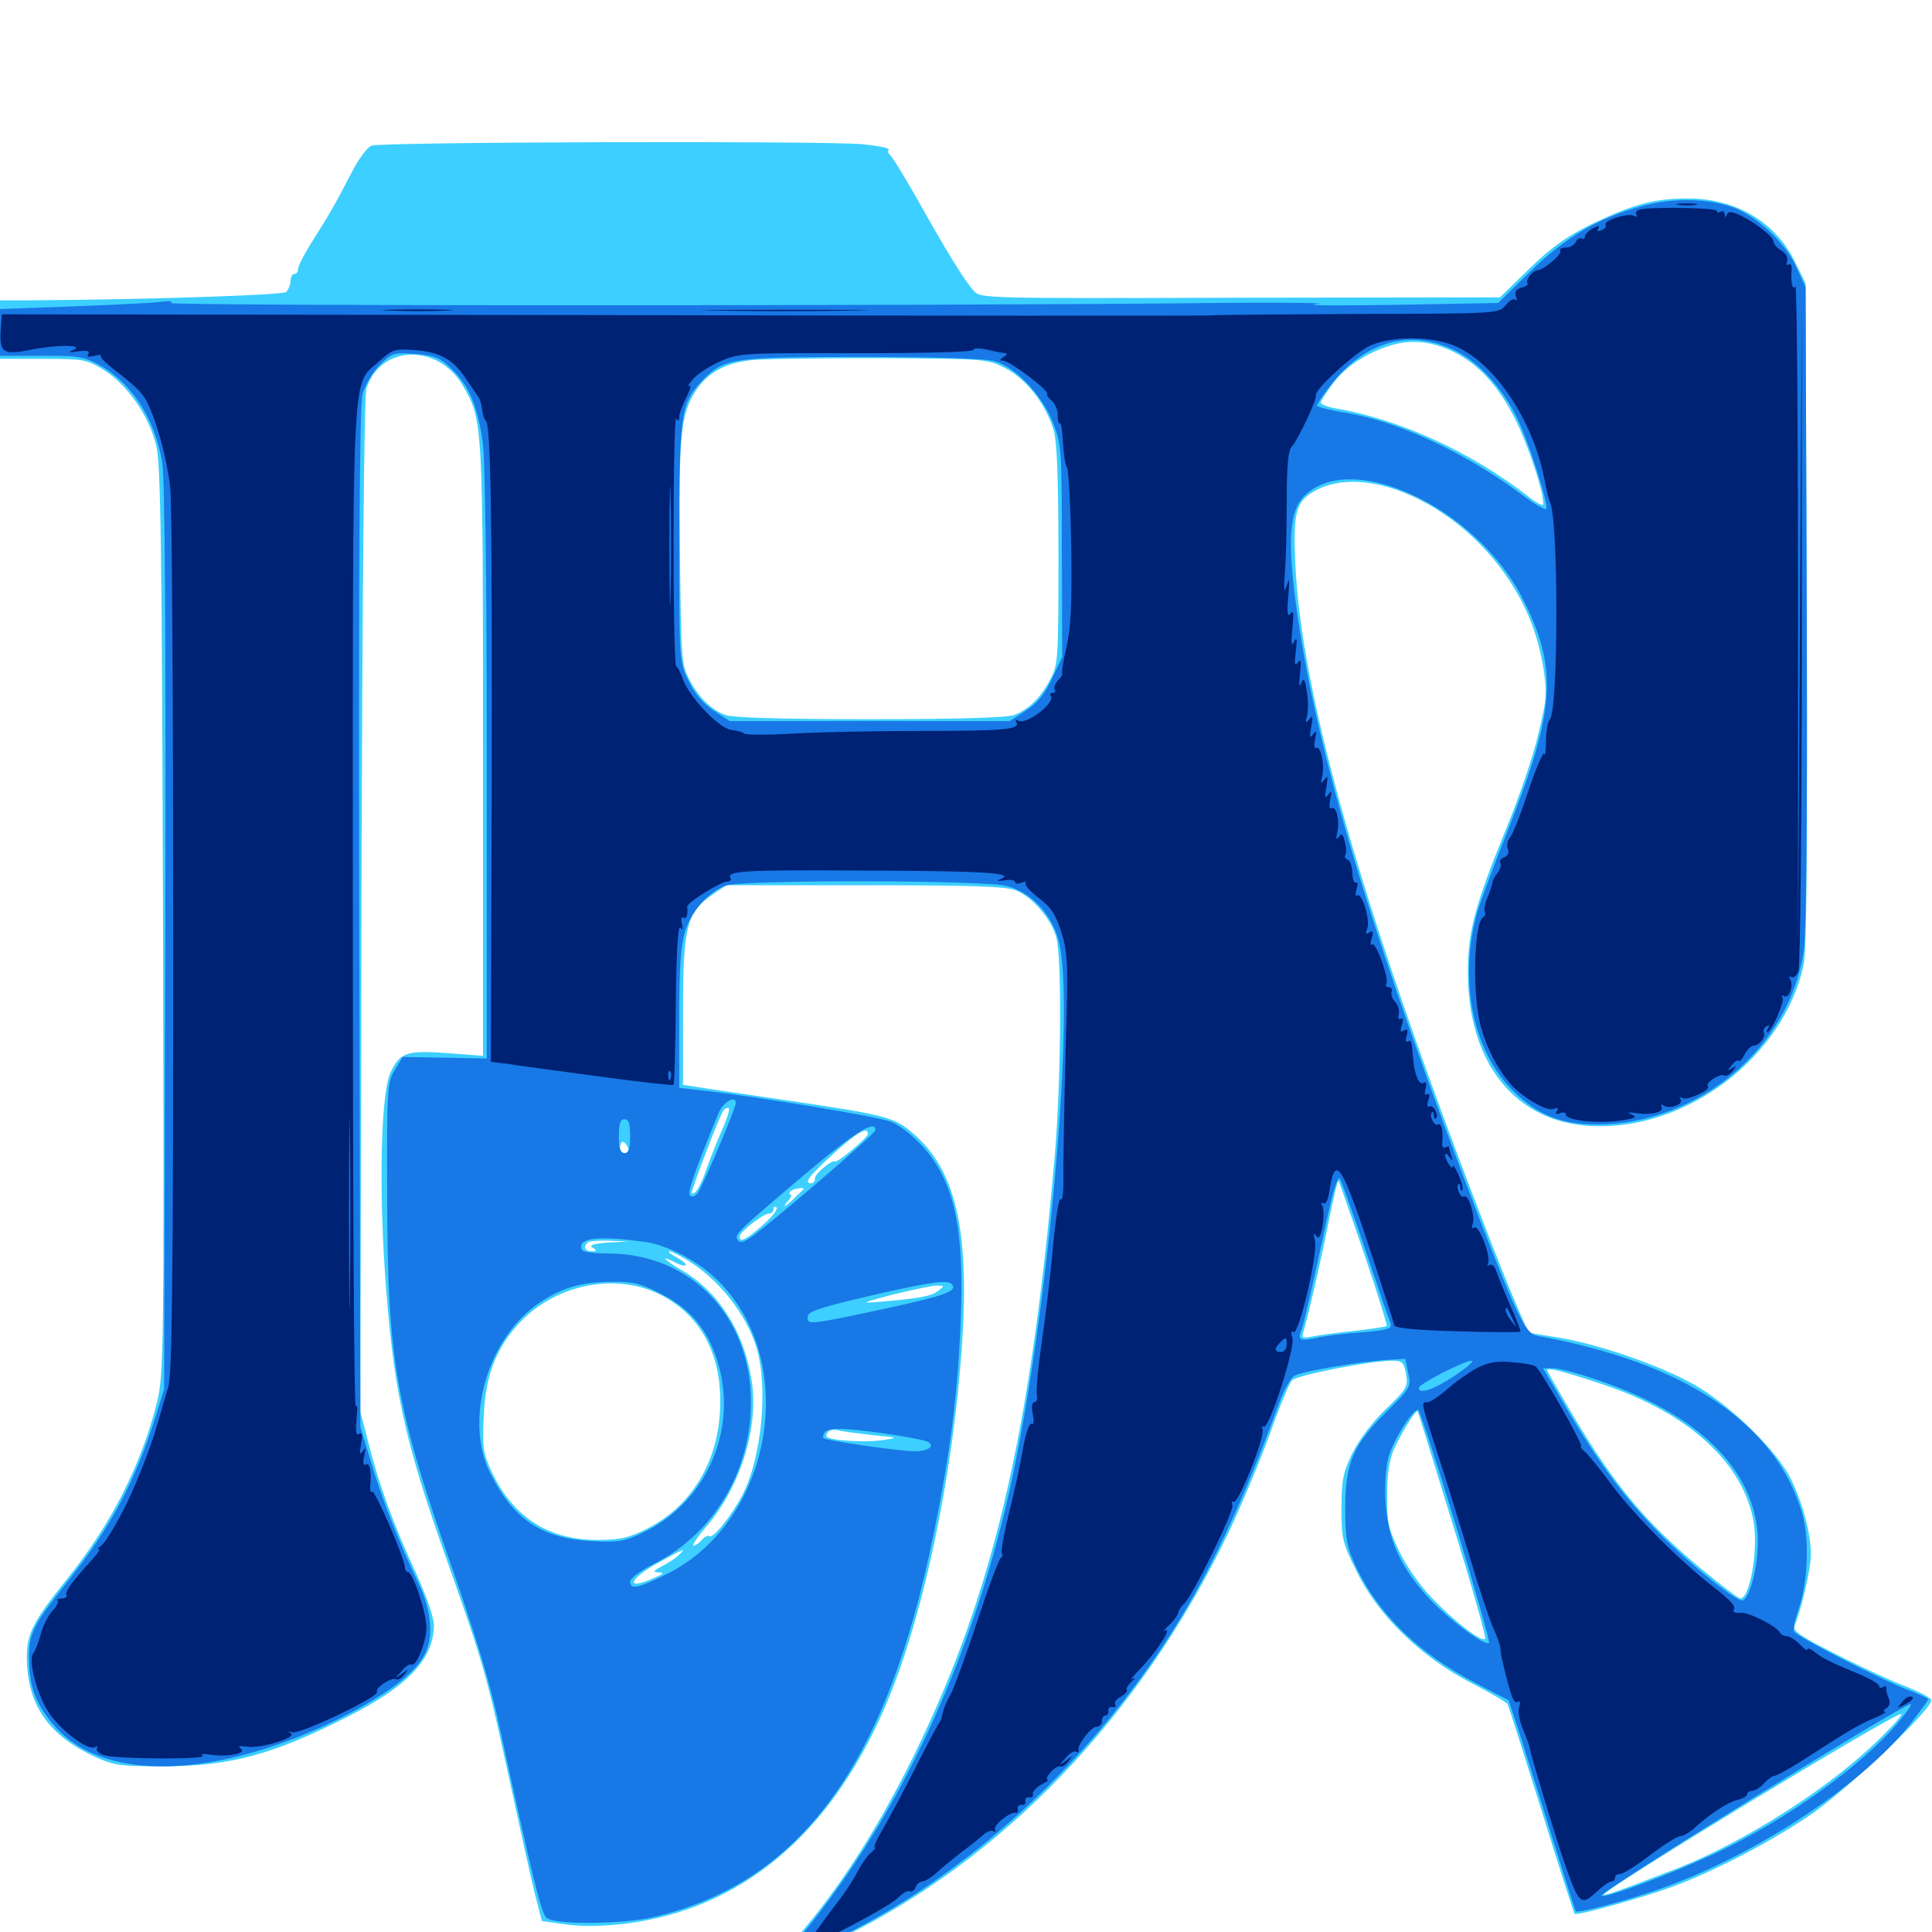<svg xmlns="http://www.w3.org/2000/svg" viewBox="0 -1000 1000 1000">
	<path fill="#3ccfff" d="M192.383 -924.609C190.039 -923.828 185.547 -917.578 182.031 -910.742C174.414 -896.094 171.484 -890.625 161.719 -875.195C157.617 -868.75 154.297 -862.305 154.297 -860.742C154.297 -859.375 153.516 -858.203 152.344 -858.203C151.367 -858.203 150.391 -856.641 150.391 -854.492C150.391 -852.539 149.219 -850 148.047 -848.828C145.898 -847.266 76.953 -844.922 13.281 -844.531H0V-829.492V-814.258H22.07C43.359 -814.258 44.727 -814.062 53.906 -808.398C66.016 -800.781 77.148 -784.766 80.859 -769.336C83.203 -759.57 83.789 -719.922 84.375 -523.242C84.961 -300.195 84.766 -288.086 81.25 -274.219C73.242 -241.992 57.617 -211.133 34.766 -182.812C15.43 -158.594 13.086 -153.32 14.062 -137.305C15.625 -115.625 26.367 -101.367 48.828 -90.82C58.594 -86.328 61.914 -85.742 83.984 -85.742C119.141 -85.742 141.406 -91.797 180.469 -111.719C211.523 -127.539 224.414 -141.406 224.609 -158.789C224.609 -162.695 220.703 -173.828 215.625 -185.156C203.906 -210.156 196.094 -231.641 190.82 -252.734L186.523 -269.336L187.109 -531.055C187.5 -690.234 188.477 -795.117 189.648 -798.828C196.68 -821.484 226.562 -822.461 239.453 -800.586C250 -782.617 250 -782.227 250 -611.328V-453.516L231.641 -454.883C210.547 -456.445 207.031 -455.273 202.148 -444.922C197.461 -434.961 196.094 -390.82 199.023 -344.727C203.32 -281.445 208.594 -256.25 232.227 -189.844C250.195 -139.062 251.953 -132.812 263.672 -78.906C269.141 -53.711 275 -26.953 276.953 -19.336L280.469 -5.664L293.164 -3.906C301.367 -2.734 311.914 -2.93 323.633 -4.297C383.203 -11.719 429.102 -49.805 457.812 -115.82C477.539 -161.133 493.555 -236.328 498.047 -305.859C501.758 -363.867 494.531 -394.727 472.461 -413.477C462.891 -421.68 458.984 -422.852 407.227 -430.469C384.766 -433.789 363.281 -436.914 359.961 -437.5L353.516 -438.477V-476.758C353.516 -520.508 355.469 -527.93 368.75 -536.914L375.977 -541.797H447.852C503.711 -541.797 521.094 -541.211 525.977 -539.062C534.375 -535.742 544.141 -524.219 546.68 -515.039C549.805 -504.102 549.219 -440.43 545.898 -401.172C533.008 -253.32 512.891 -170.117 469.336 -83.984C451.953 -50 433.789 -22.07 414.062 0.977C400.977 16.016 400.391 17.188 405.469 16.016C408.594 15.234 421.094 9.766 433.203 4.102C518.359 -36.719 590.039 -111.328 635.938 -206.836C642.578 -220.898 652.148 -243.75 657.227 -257.617C662.109 -271.68 667.383 -284.18 668.75 -285.547C671.484 -288.281 708.594 -295.508 720.117 -295.703C725.781 -295.703 726.562 -294.922 727.734 -288.867C728.906 -282.422 728.32 -281.25 717.383 -270.703C710.352 -264.062 703.516 -254.883 700 -247.852C695.117 -237.695 694.336 -233.984 694.336 -219.336C694.336 -203.711 694.727 -201.562 702.539 -185.938C713.672 -163.477 735.742 -142.188 761.523 -128.906C771.094 -124.023 779.688 -118.945 780.273 -117.969C780.859 -116.992 788.672 -92.383 797.852 -63.086C806.836 -33.984 814.648 -9.766 815.039 -9.375C816.016 -8.203 851.562 -18.164 866.211 -23.633C887.109 -31.445 915.039 -45.898 935.547 -59.57C954.688 -72.266 1000.977 -116.016 999.609 -120.117C999.219 -121.289 993.555 -124.219 987.305 -126.758C980.859 -129.102 964.648 -136.523 951.562 -143.164C931.641 -153.125 927.734 -155.859 928.906 -158.594C932.227 -166.406 937.305 -187.891 937.305 -195.117C937.5 -205.859 932.617 -224.023 926.172 -235.938C918.75 -250.195 894.336 -273.633 876.758 -283.398C859.18 -293.359 826.172 -304.688 805.859 -307.812L791.211 -310.156L785.547 -323.047C782.422 -330.078 772.656 -354.297 764.062 -376.953C704.102 -533.203 673.633 -640.82 670.508 -707.227C669.141 -735.938 670.703 -741.016 682.422 -746.875C709.766 -759.961 756.641 -737.5 781.445 -699.219C790.82 -684.961 796.289 -670.508 799.023 -653.125C800.781 -641.211 800.586 -637.695 796.094 -619.531C793.555 -608.398 785.938 -586.328 779.297 -570.312C763.477 -531.641 759.766 -517.578 759.766 -496.875C759.766 -449.805 784.18 -419.336 823.242 -417.188C872.656 -414.453 923.438 -452.93 933.594 -500.781C935.156 -508.594 935.547 -557.617 935.156 -682.422L934.57 -853.32L929.102 -864.453C918.945 -885.156 898.438 -897.266 873.828 -897.266C856.641 -897.266 846.094 -894.531 825 -884.57C811.133 -877.734 803.906 -872.852 791.797 -861.133L776.367 -846.094L641.992 -845.898C509.766 -845.508 507.422 -845.508 504.102 -849.414C499.219 -854.688 489.648 -870.312 474.805 -896.875C467.969 -908.984 461.523 -919.336 460.547 -919.922C459.766 -920.508 459.375 -921.68 459.961 -922.461C460.352 -923.438 454.102 -924.609 445.898 -925.391C424.219 -927.148 197.07 -926.562 192.383 -924.609ZM186.133 -843.164C187.305 -843.75 186.328 -844.141 183.594 -844.141C180.859 -844.141 179.883 -843.75 181.25 -843.164C182.422 -842.773 184.766 -842.773 186.133 -843.164ZM212.5 -843.164C216.406 -843.555 213.086 -843.945 205.078 -843.945C197.07 -843.945 193.75 -843.555 197.852 -843.164C201.758 -842.773 208.398 -842.773 212.5 -843.164ZM230.078 -843.164C231.836 -843.75 230.273 -844.141 226.562 -844.141C222.852 -844.141 221.289 -843.75 223.242 -843.164C225 -842.773 228.125 -842.773 230.078 -843.164ZM461.523 -843.164C463.867 -843.555 461.523 -843.945 456.055 -843.945C450.781 -843.945 448.633 -843.555 451.758 -843.164C454.688 -842.773 458.984 -842.773 461.523 -843.164ZM751.367 -818.359C765.234 -811.914 776.172 -799.805 785.156 -781.25C791.797 -767.188 798.828 -745.703 798.828 -739.062C798.828 -737.891 795.508 -739.453 791.602 -742.578C761.914 -765.82 724.609 -783.008 691.016 -788.672C686.914 -789.453 683.594 -790.82 683.594 -791.602C683.594 -792.383 686.719 -797.266 690.43 -802.148C694.922 -808.008 701.172 -812.891 709.18 -816.992C724.609 -824.609 736.914 -825 751.367 -818.359ZM520.508 -809.375C531.25 -803.711 541.211 -791.016 545.312 -777.539C547.07 -771.68 547.852 -752.734 547.852 -712.695C547.852 -658.398 547.656 -655.664 543.555 -648.242C538.672 -638.867 532.227 -632.617 524.805 -629.883C521.289 -628.516 494.336 -627.734 450.195 -627.734C406.055 -627.734 379.102 -628.516 375.586 -629.883C368.164 -632.617 361.719 -638.867 356.836 -648.242C352.734 -655.664 352.539 -658.984 351.953 -713.281C351.172 -775 352.344 -785.938 360.352 -798.047C366.211 -806.836 374.609 -811.719 387.695 -813.477C393.164 -814.258 423.047 -814.648 454.102 -814.648C510.742 -814.258 510.938 -814.258 520.508 -809.375ZM373.828 -415.43C371.094 -409.18 367.578 -400.195 365.82 -395.312C362.891 -386.523 359.57 -380.859 358.008 -382.422C357.422 -383.008 371.68 -420.703 374.414 -425.195C374.805 -425.977 375.977 -426.562 376.953 -426.562C378.125 -426.562 376.562 -421.484 373.828 -415.43ZM449.219 -413.086C449.219 -411.133 433.203 -397.852 432.227 -398.828C430.859 -400 421.875 -392.578 421.875 -390.234C421.875 -388.672 421.094 -387.5 419.922 -387.5C415.82 -387.5 418.359 -390.82 431.055 -402.539C443.555 -413.867 449.219 -417.188 449.219 -413.086ZM325 -406.055C325.586 -404.297 325 -403.125 323.438 -403.125C322.07 -403.125 320.898 -404.492 320.898 -406.055C320.898 -407.617 321.68 -408.984 322.461 -408.984C323.242 -408.984 324.219 -407.617 325 -406.055ZM706.055 -351.172C712.891 -330.859 718.164 -314.062 717.773 -313.672C717.383 -313.281 709.766 -312.109 700.781 -311.133C691.797 -310.156 682.031 -308.789 679.102 -308.203C674.219 -307.227 673.633 -307.617 674.609 -310.547C677.539 -320.703 683.789 -347.852 687.695 -367.578C690.039 -379.688 692.383 -389.258 692.773 -388.867C693.164 -388.477 699.023 -371.484 706.055 -351.172ZM416.016 -384.57C416.016 -384.375 413.086 -381.836 409.766 -378.516C406.25 -375.391 405.078 -374.805 407.031 -377.344C409.18 -379.688 410.156 -381.641 409.375 -381.641C408.594 -381.641 408.398 -382.422 408.984 -383.203C409.766 -384.57 416.016 -385.742 416.016 -384.57ZM394.727 -365.82C386.133 -358.203 382.812 -356.641 382.812 -359.961C382.812 -362.305 395.117 -371.875 398.047 -371.875C399.414 -371.875 400.391 -372.852 400.391 -374.219C400.391 -375.391 400.977 -375.781 401.953 -375C402.734 -374.023 399.414 -369.922 394.727 -365.82ZM314.453 -356.836C307.031 -356.25 304.688 -355.469 306.641 -354.297C309.18 -352.734 308.984 -352.344 306.25 -352.344C302.734 -352.344 301.758 -354.492 304.102 -356.836C304.688 -357.617 309.766 -358.008 315.234 -357.812L325.195 -357.422ZM321.68 -353.125C322.461 -353.711 321.289 -354.297 319.141 -354.102C316.992 -354.102 316.406 -353.516 317.969 -352.93C319.336 -352.344 321.094 -352.539 321.68 -353.125ZM355.273 -348.047C371.68 -338.281 386.328 -319.922 391.602 -302.344C397.656 -282.031 394.336 -246.289 384.57 -226.758C379.102 -216.211 369.336 -203.516 367.188 -204.883C366.406 -205.469 364.648 -204.492 363.281 -202.93C361.914 -201.367 359.961 -200 358.984 -200C358.008 -200 361.133 -204.688 366.016 -210.352C383.594 -231.055 393.164 -262.305 388.867 -286.523C384.766 -311.523 371.484 -331.836 352.734 -342.578C343.555 -348.047 341.016 -350.977 350 -346.289C352.148 -345.117 354.297 -344.727 354.883 -345.117C355.469 -345.703 353.32 -347.461 350.195 -349.219C347.266 -350.781 345.508 -352.148 346.484 -352.344C347.461 -352.344 351.367 -350.391 355.273 -348.047ZM341.797 -329.883C363.281 -318.945 374.219 -297.852 372.656 -269.727C371.289 -242.188 357.031 -219.531 334.18 -208.398C325.195 -203.906 320.703 -202.93 308.594 -202.93C283.398 -203.125 265.234 -215.039 254.297 -238.672C250 -248.047 249.609 -251.172 250.391 -266.992C251.172 -287.305 256.445 -301.172 267.578 -313.867C286.133 -334.961 318.164 -341.797 341.797 -329.883ZM485.547 -331.836C482.031 -329.102 475.977 -327.93 455.078 -326.172C445.312 -325.391 445.898 -325.586 461.914 -329.883C471.68 -332.227 481.641 -334.375 484.375 -334.57C489.062 -334.57 489.062 -334.57 485.547 -331.836ZM433.008 -321.875C433.789 -322.461 432.617 -323.047 430.469 -322.852C428.32 -322.852 427.734 -322.266 429.297 -321.68C430.664 -321.094 432.422 -321.289 433.008 -321.875ZM829.102 -283.594C874.219 -268.75 902.93 -242.383 907.812 -211.328C909.961 -196.68 905.664 -172.656 900.781 -172.656C899.805 -172.656 890.82 -179.492 880.664 -187.891C851.758 -211.914 835.547 -231.25 813.281 -268.945C806.445 -280.469 800.781 -290.43 800.781 -290.82C800.781 -292.383 809.18 -290.234 829.102 -283.594ZM751.953 -210.938C761.914 -178.906 769.336 -152.344 768.75 -151.758C766.992 -149.805 752.93 -160.547 741.211 -172.852C734.766 -179.492 727.734 -189.648 724.023 -197.461C718.555 -208.984 717.773 -212.695 717.969 -226.367C717.969 -236.719 719.141 -244.531 721.484 -249.805C724.805 -257.422 732.812 -270.508 733.789 -269.531C733.984 -269.336 742.188 -242.969 751.953 -210.938ZM451.172 -257.227C465.039 -255.859 465.43 -255.859 457.422 -254.688C447.656 -253.125 427.734 -254.492 427.734 -256.641C427.734 -259.18 430.469 -260.547 433.398 -259.766C435.156 -259.18 443.164 -258.203 451.172 -257.227ZM470.312 -251.367C472.07 -251.953 470.117 -252.344 465.82 -252.148C461.523 -252.148 459.961 -251.758 462.5 -251.367C464.844 -250.977 468.359 -250.977 470.312 -251.367ZM351.562 -195.312C350 -193.75 346.094 -191.016 342.773 -189.453C338.086 -186.914 337.695 -186.328 340.82 -186.133C343.945 -186.133 343.555 -185.352 338.867 -183.398C323.438 -176.367 325 -182.422 340.82 -191.211C354.492 -198.633 355.273 -199.023 351.562 -195.312ZM968.75 -96.094C941.797 -70.898 897.461 -43.555 863.281 -31.055C859.57 -29.688 850.586 -26.172 843.359 -23.438C835.938 -20.703 830.078 -18.75 830.078 -19.336C830.078 -22.07 982.617 -114.648 984.18 -112.891C984.766 -112.109 977.93 -104.688 968.75 -96.094Z"/>
	<path fill="#1878e5" d="M850 -893.359C827.344 -887.305 809.766 -876.953 791.602 -858.984L775.391 -843.164L721.289 -842.188C691.406 -841.797 673.633 -841.797 681.641 -842.578C689.648 -843.164 665.625 -843.555 627.93 -843.164C489.258 -841.602 86.328 -841.602 88.477 -843.164C89.844 -844.141 87.305 -844.336 83.008 -843.75C78.711 -843.164 58.203 -842.188 37.695 -841.406L0 -840.039V-827.93V-815.82H21.094C39.062 -816.016 43.164 -815.43 50.195 -811.719C67.773 -802.539 80.078 -783.789 83.984 -760.547C85.352 -751.758 85.938 -675.586 85.547 -514.453L84.961 -281.055L80.469 -266.602C70.312 -233.984 57.422 -209.57 35.156 -181.641C16.602 -158.203 14.844 -154.492 15.039 -140.43C15.234 -126.172 19.141 -116.406 29.492 -105.273C55.078 -77.539 112.5 -79.492 175 -110.156C199.023 -122.07 214.648 -133.594 219.727 -143.555C224.609 -152.734 223.438 -166.211 216.602 -180.469C206.055 -202.734 197.461 -224.805 191.992 -243.359L186.523 -261.523L185.938 -524.805C185.547 -713.867 186.133 -790.43 187.695 -796.094C188.867 -800.586 192.773 -807.227 196.484 -810.938C202.93 -817.383 203.711 -817.578 214.844 -816.797C225 -816.016 227.539 -815.039 233.594 -809.18C242.969 -800.391 247.461 -789.258 250 -769.922C251.172 -760.156 251.953 -694.727 251.953 -602.93V-452.148L230.078 -452.539L208.398 -452.93L204.297 -446.094C200.391 -439.648 200.195 -436.523 200.391 -381.641C200.586 -294.922 204.688 -271.68 235.156 -185.156C246.094 -153.711 254.102 -127.344 258.594 -106.055C275.781 -27.539 280.078 -9.961 282.812 -7.422C286.523 -3.711 321.289 -3.906 337.891 -7.617C414.258 -25.391 458.984 -86.328 483.203 -205.859C492.188 -249.805 495.703 -278.711 497.266 -316.797C499.219 -364.258 493.945 -388.477 477.539 -406.641C472.656 -412.109 465.43 -417.773 461.328 -419.336C454.297 -422.07 392.969 -432.227 363.867 -435.547L351.562 -436.914V-472.266C351.562 -498.047 352.344 -510.547 354.492 -517.578C357.617 -528.125 366.602 -538.281 375.586 -541.602C383.398 -544.727 509.18 -544.531 520.898 -541.406C533.203 -538.477 543.75 -527.539 547.656 -514.258C557.227 -482.227 542.773 -318.945 522.461 -228.125C501.758 -136.523 462.5 -54.102 410.547 6.836L402.148 16.602L414.453 11.719C486.133 -17.578 555.469 -76.953 603.32 -150.195C625.195 -183.594 642.969 -221.289 662.109 -273.828C664.453 -280.469 668.164 -286.914 669.922 -287.891C674.023 -290.234 704.102 -295.312 717.773 -296.094L727.344 -296.68L728.906 -289.258C730.469 -282.227 730.078 -281.641 718.164 -269.727C700.391 -252.344 696.289 -242.773 696.289 -219.531C696.289 -203.32 697.07 -199.609 701.758 -189.258C713.477 -164.453 734.375 -144.141 764.062 -128.711L780.859 -119.922L785.938 -104.688C788.477 -96.484 796.289 -72.07 802.93 -50.586C809.57 -29.102 815.234 -11.133 815.625 -10.742C816.602 -9.766 835.547 -14.453 854.492 -20.703C905.273 -37.5 963.086 -75 989.062 -108.008C993.945 -114.453 998.047 -119.922 998.047 -120.508C998.047 -120.898 993.945 -122.852 988.867 -124.805C973.242 -130.664 929.492 -153.125 928.516 -155.664C928.125 -157.031 929.102 -162.109 930.859 -166.797C935.742 -180.664 936.719 -203.125 932.812 -216.602C919.336 -263.086 872.266 -294.727 795.508 -308.594C789.648 -309.766 785.352 -318.555 765.625 -369.531C712.695 -507.812 684.375 -600.391 672.656 -674.219C666.211 -716.211 666.602 -734.57 674.805 -742.969C698.633 -767.773 763.281 -737.891 787.695 -691.016C806.641 -654.297 805.273 -632.812 780.469 -570.312C773.633 -553.125 766.602 -534.18 764.844 -528.516C754.688 -493.359 762.109 -455.664 783.594 -434.961C796.289 -422.656 808.203 -417.969 827.148 -417.969C879.297 -418.359 926.172 -457.812 933.594 -507.617C934.961 -516.602 935.547 -578.125 935.156 -686.328L934.57 -851.367L929.883 -861.523C924.609 -873.438 911.523 -886.133 899.609 -891.602C886.719 -897.266 866.992 -898.047 850 -893.359ZM753.906 -818.164C765.43 -812.305 777.539 -799.219 784.961 -784.18C790.82 -772.656 801.367 -739.844 800.391 -736.719C800 -735.742 794.922 -738.672 789.062 -742.969C759.18 -765.43 723.633 -782.031 696.484 -786.328C688.281 -787.695 681.641 -789.453 681.641 -790.039C681.641 -790.82 684.57 -795.117 688.086 -799.805C706.25 -823.633 730.078 -830.273 753.906 -818.164ZM514.648 -813.086C525.781 -809.961 539.258 -795.703 545.117 -781.055C549.414 -769.727 549.609 -767.188 549.609 -714.648L549.805 -659.961L544.531 -648.828C540.82 -640.82 537.109 -636.133 531.055 -632.227L522.656 -626.758H450.195H377.734L369.336 -632.227C363.672 -636.133 359.57 -640.82 356.25 -647.852C351.562 -657.812 351.562 -658.594 351.562 -718.75C351.562 -785.156 352.344 -791.016 362.891 -802.344C374.609 -814.648 377.344 -815.234 445.312 -815.234C484.375 -815.234 509.766 -814.453 514.648 -813.086ZM380.859 -429.102C380.859 -426.367 363.281 -384.961 360.938 -382.227C359.766 -380.664 358.008 -380.273 357.031 -381.25C355.664 -382.617 359.961 -394.922 372.07 -424.219C374.414 -429.688 380.859 -433.203 380.859 -429.102ZM326.172 -411.914C326.172 -405.469 325.391 -403.125 323.242 -403.125C321.094 -403.125 320.312 -405.469 320.312 -411.914C320.312 -418.359 321.094 -420.703 323.242 -420.703C325.391 -420.703 326.172 -418.359 326.172 -411.914ZM453.125 -415.039C453.125 -413.086 397.266 -365.234 388.086 -359.18C384.57 -356.836 382.812 -356.641 381.836 -358.203C380.078 -361.133 380.664 -361.719 416.602 -392.188C442.578 -414.062 453.125 -420.703 453.125 -415.039ZM706.641 -353.32C713.086 -333.984 718.945 -316.797 719.727 -315.039C720.703 -312.305 718.555 -311.523 704.492 -310.352C695.312 -309.766 684.766 -308.398 681.055 -307.422C672.656 -305.664 671.484 -306.445 673.828 -312.109C675.195 -316.211 679.102 -333.203 688.477 -376.367C690.43 -384.766 692.578 -391.016 693.359 -390.039C694.141 -389.258 700 -372.656 706.641 -353.32ZM333.594 -357.227C344.336 -355.859 359.18 -348.438 369.141 -339.453C414.453 -298.633 401.172 -213.281 345.312 -185.352C330.273 -177.93 326.172 -176.953 326.172 -181.445C326.172 -183.008 331.641 -187.109 338.281 -190.43C369.336 -206.055 388.672 -238.281 388.672 -274.219C388.672 -318.359 358.008 -350.586 316.016 -351.172C303.125 -351.367 300.781 -351.953 300.781 -354.688C300.781 -359.375 310.938 -360.352 333.594 -357.227ZM341.406 -330.664C357.227 -322.852 366.211 -312.109 371.484 -295.117C382.227 -259.766 365.43 -221.875 332.227 -206.445C323.242 -202.148 319.922 -201.562 305.859 -202.344C280.664 -203.711 265.82 -213.477 253.906 -237.109C240.039 -264.258 251.953 -306.836 278.516 -325.195C290.43 -333.398 300.781 -336.523 316.602 -336.523C327.148 -336.719 331.641 -335.742 341.406 -330.664ZM492.969 -334.961C495.117 -331.445 488.672 -329.297 456.445 -322.266C419.141 -314.258 417.969 -314.258 417.969 -318.164C417.969 -321.289 423.242 -323.047 457.031 -330.859C483.203 -336.719 491.406 -337.695 492.969 -334.961ZM752.93 -287.891C741.992 -280.664 734.375 -278.125 734.375 -281.641C734.375 -283.594 757.812 -295.703 761.719 -295.703C763.281 -295.703 759.375 -292.188 752.93 -287.891ZM828.516 -285.156C878.711 -267.969 907.227 -240.039 909.766 -206.055C910.547 -192.969 906.641 -174.219 902.148 -171.68C899.805 -170.117 875.195 -189.844 858.984 -206.25C839.062 -226.562 825.391 -245.312 804.102 -282.617L798.633 -291.797H804.102C807.031 -291.797 818.164 -288.867 828.516 -285.156ZM753.516 -210.547C763.477 -177.539 771.289 -150.195 770.703 -149.609C768.555 -147.656 747.852 -163.281 738.477 -174.023C724.414 -189.648 718.359 -203.711 717.188 -222.07C716.602 -231.055 717.188 -240.625 718.75 -246.094C721.289 -254.688 731.055 -270.312 733.984 -270.312C734.766 -270.312 743.555 -243.359 753.516 -210.547ZM459.375 -257.812C469.727 -256.25 479.102 -254.492 480.273 -253.711C484.18 -251.562 480.469 -248.828 473.438 -248.828C466.016 -248.828 427.344 -254.297 426.172 -255.664C425.781 -256.055 425.977 -257.227 426.758 -258.398C428.32 -261.133 436.328 -261.133 459.375 -257.812ZM982.422 -108.398C963.281 -85.742 924.805 -58.203 888.086 -40.82C864.648 -29.883 830.664 -17.188 828.906 -18.75C827.344 -20.508 984.375 -117.578 988.867 -117.969C989.844 -117.969 986.914 -113.672 982.422 -108.398Z"/>
	<path fill="#002274" d="M868.75 -893.945C866.211 -894.336 868.164 -894.727 873.047 -894.727C877.93 -894.727 879.883 -894.336 877.539 -893.945C875 -893.555 871.094 -893.555 868.75 -893.945ZM850 -891.797C847.461 -891.406 846.094 -890.234 846.875 -889.062C847.656 -887.695 847.266 -887.5 845.898 -888.281C843.164 -890.039 829.688 -885.938 831.055 -883.594C831.641 -882.812 830.664 -881.445 828.906 -880.859C827.148 -880.078 826.367 -880.469 827.344 -881.836C828.125 -883.398 827.344 -883.203 824.414 -881.836C822.266 -880.469 820.312 -878.711 820.312 -877.539C820.312 -876.367 819.531 -875.977 818.555 -876.562C817.578 -877.148 816.406 -876.367 815.625 -874.805C815.039 -873.242 812.695 -871.875 810.547 -871.875C808.203 -871.875 806.836 -871.094 807.617 -870.117C808.594 -868.359 798.828 -860.156 795.898 -860.156C793.555 -860.156 789.258 -854.883 790.625 -853.516C791.211 -852.734 790.039 -851.758 787.695 -851.172C784.766 -850.391 783.789 -849.023 784.57 -846.875C785.352 -844.922 785.156 -844.141 784.18 -844.922C783.398 -845.703 781.055 -844.336 779.297 -841.992C775.781 -837.695 775.391 -837.695 704.688 -837.5C665.82 -837.305 630.273 -837.109 625.977 -836.719C621.68 -836.523 479.297 -836.523 309.57 -836.914L0.977 -837.305L0.391 -829.688C-0.391 -817.578 1.562 -816.211 14.844 -818.75C28.906 -821.68 43.945 -821.68 38.086 -818.945C34.961 -817.578 35.547 -817.383 40.625 -818.164C45.117 -818.75 46.68 -818.359 45.703 -816.797C44.727 -815.234 45.703 -815.039 48.633 -815.82C51.172 -816.406 52.734 -816.406 52.148 -815.82C51.562 -815.234 55.078 -811.719 60.156 -807.812C65.234 -804.102 71.289 -798.828 73.438 -796.094C78.711 -790.039 85.938 -766.211 88.086 -748.047C89.062 -740.43 89.648 -634.375 89.648 -512.5C89.648 -333.008 89.062 -289.062 87.109 -282.031C85.547 -277.148 83.008 -267.969 81.055 -261.523C78.125 -250.977 69.141 -228.32 64.062 -218.75C58.008 -207.227 53.906 -200.781 51.953 -199.609C50.781 -198.828 50.391 -198.047 51.172 -198.047C51.953 -198.047 50.586 -195.898 48.242 -193.359C37.305 -181.445 33.398 -175.977 34.375 -174.414C34.961 -173.438 33.789 -172.656 32.031 -172.656C30.078 -172.656 29.102 -172.07 29.883 -171.484C30.469 -170.898 29.297 -168.359 27.148 -166.211C25 -163.867 22.266 -158.594 21.094 -154.102C19.922 -149.805 18.164 -145.312 17.188 -144.141C14.648 -140.82 18.555 -125 24.219 -115.234C29.688 -105.664 45.508 -93.359 49.219 -95.703C50.391 -96.484 50.781 -96.289 50.195 -95.117C49.414 -93.945 51.172 -92.383 54.297 -91.406C61.523 -89.453 107.617 -89.258 104.883 -91.211C103.516 -92.188 105.273 -92.383 108.789 -91.797C117.383 -90.43 128.125 -92.383 124.609 -94.922C122.852 -96.289 123.828 -96.484 127.93 -95.898C134.961 -94.727 154.688 -100.977 150.391 -102.93C148.633 -103.711 149.219 -103.906 151.367 -103.32C155.664 -102.344 196.484 -121.875 195.117 -124.219C193.945 -126.367 202.734 -132.031 204.883 -130.859C205.859 -130.273 207.812 -131.25 209.18 -133.203C211.719 -136.328 211.523 -136.328 208.008 -133.594C204.102 -130.859 204.102 -130.859 207.812 -134.961C209.766 -137.5 212.109 -138.867 212.891 -138.477C215.43 -136.914 220.703 -150.195 220.703 -157.812C220.703 -165.234 213.672 -186.328 211.133 -186.328C210.352 -186.328 209.57 -187.5 209.57 -188.867C209.375 -193.555 193.945 -229.297 192.578 -227.93C191.992 -227.148 191.406 -228.32 191.602 -230.469C192.383 -238.086 191.406 -243.164 189.453 -241.992C188.086 -241.211 187.695 -242.578 188.477 -246.289C189.453 -250.586 189.258 -251.172 187.695 -248.828C186.133 -246.68 185.938 -247.461 186.914 -252.539C187.695 -257.227 187.5 -258.789 185.938 -257.812C184.18 -256.836 183.984 -258.984 184.57 -265.82C185.156 -270.898 184.961 -273.633 184.18 -271.875C183.203 -270.117 182.617 -385.156 182.617 -527.734C182.617 -816.211 181.836 -800 195.703 -812.5C203.32 -819.336 204.102 -819.531 215.039 -818.75C227.93 -817.773 234.766 -813.867 241.602 -803.32C244.141 -799.609 246.68 -795.898 247.461 -794.727C248.438 -793.75 249.219 -790.625 249.609 -787.891C249.805 -785.352 250.781 -782.617 251.562 -782.031C254.102 -780.273 254.883 -725 254.492 -585.547L254.102 -450.391L262.305 -449.414C266.797 -448.633 287.891 -445.898 309.18 -442.969C330.469 -440.039 348.242 -438.086 348.633 -438.477C349.023 -439.062 349.609 -458.008 349.805 -480.859C350 -506.641 350.977 -521.484 352.148 -519.922C353.32 -518.164 353.516 -518.75 352.93 -521.875C352.344 -524.219 352.734 -525.781 353.711 -525C355.273 -524.023 356.25 -526.758 355.664 -530.664C355.273 -532.617 373.047 -543.75 376.562 -543.75C377.93 -543.75 378.711 -544.531 378.125 -545.508C375.781 -549.219 385.547 -549.805 443.75 -549.414C508.203 -549.219 525 -548.242 518.555 -545.312C515.43 -543.945 515.625 -543.75 520.117 -544.336C523.047 -544.922 525.391 -544.336 525.391 -543.555C525.391 -542.578 526.953 -542.383 528.906 -543.164C530.664 -543.75 531.641 -543.75 530.859 -542.969C530.078 -541.992 533.203 -538.672 537.695 -535.156C544.141 -530.273 546.484 -526.562 549.414 -517.383C552.734 -506.641 552.93 -501.562 551.562 -455.859C550.781 -428.516 550.391 -399.414 550.391 -391.406C550.586 -383.398 550 -377.93 549.023 -379.297C548.242 -380.664 546.484 -370.117 545.117 -355.859C543.945 -341.602 541.211 -318.945 539.258 -305.664C537.305 -292.188 536.133 -279.688 536.719 -277.734C537.109 -275.781 536.523 -274.219 535.352 -274.219C534.18 -274.219 533.789 -271.875 534.57 -267.969C535.352 -264.258 534.961 -262.305 533.984 -263.086C532.812 -263.672 530.859 -258.008 529.492 -250.195C528.125 -242.383 525 -227.539 522.266 -216.992C519.727 -206.445 517.969 -197.07 518.555 -196.094C519.141 -195.117 518.945 -194.141 518.164 -193.75C517.188 -193.555 511.719 -178.711 505.859 -160.938C500 -143.164 493.75 -126.172 491.992 -122.852C490.039 -119.727 488.281 -115.234 487.891 -113.086C487.5 -110.938 486.719 -108.789 486.133 -108.203C485.547 -107.617 480.078 -97.461 474.023 -85.352C467.969 -73.438 460.352 -59.18 457.227 -53.711C453.906 -48.242 451.953 -43.75 452.734 -43.75C453.516 -43.75 452.734 -42.578 450.977 -41.211C449.219 -39.844 446.289 -35.742 444.336 -32.031C442.383 -28.32 438.477 -22.07 435.742 -18.359C420.508 1.562 415.43 9.375 419.141 7.617C443.555 -4.492 460.742 -13.867 464.648 -17.578C467.188 -20.117 469.922 -21.68 470.898 -21.094C471.875 -20.508 473.242 -21.484 473.828 -23.047C474.414 -24.805 476.172 -26.172 477.539 -26.172C478.711 -26.172 482.227 -28.32 484.961 -30.859C487.891 -33.594 493.555 -38.086 497.461 -41.211C501.562 -44.141 506.641 -48.242 508.594 -50C510.547 -51.953 513.281 -52.93 514.258 -52.148C515.43 -51.562 515.625 -51.953 515.039 -52.93C513.672 -55.078 523.047 -62.5 525.781 -61.719C526.758 -61.523 527.148 -62.5 526.758 -63.867C526.562 -65.039 527.539 -66.016 528.711 -65.82C530.078 -65.43 531.055 -66.406 530.664 -67.773C530.469 -68.945 531.445 -69.922 532.617 -69.727C533.984 -69.336 534.961 -70.117 534.57 -71.484C534.375 -72.656 536.328 -74.805 539.062 -76.367C541.797 -77.734 543.164 -78.906 542.188 -78.906C541.211 -78.906 541.992 -80.664 543.945 -82.812C545.898 -84.961 548.047 -86.133 548.828 -85.742C549.609 -85.156 551.562 -86.328 552.93 -88.281C555.469 -91.406 555.273 -91.406 551.758 -88.672C547.852 -85.938 547.852 -85.938 551.562 -90.039C553.516 -92.578 556.055 -93.945 557.031 -93.359C557.812 -92.773 558.398 -92.969 558.203 -93.945C557.422 -96.68 564.648 -106.25 567.578 -106.25C569.141 -106.25 570.312 -107.617 570.312 -109.18C570.312 -110.742 571.094 -112.109 572.266 -112.109C573.242 -112.109 574.023 -113.281 573.633 -114.648C573.438 -115.82 574.414 -116.797 575.781 -116.406C577.344 -116.211 577.93 -116.797 577.148 -117.773C576.562 -118.945 577.93 -120.703 580.273 -121.875C582.422 -123.242 583.789 -124.609 583.203 -125.195C582.617 -125.781 583.789 -127.734 585.547 -129.492C587.891 -131.445 587.891 -132.031 585.938 -130.859C584.375 -129.688 586.328 -132.227 590.234 -136.328C598.047 -144.141 607.031 -158.008 603.125 -156.055C601.758 -155.273 602.539 -156.445 604.883 -158.594C607.227 -160.742 609.375 -163.672 609.766 -165.039C610.156 -166.602 611.328 -168.555 612.695 -169.727C616.992 -173.242 638.867 -217.969 637.891 -220.898C637.305 -222.461 637.5 -223.242 638.477 -222.656C640.82 -221.094 654.883 -256.445 653.516 -259.961C652.93 -261.523 653.125 -262.305 654.102 -261.523C656.836 -259.961 670.508 -302.539 668.945 -307.617C667.969 -310.352 668.359 -311.328 669.531 -310.547C672.266 -308.789 682.031 -350.586 680.664 -357.617C679.688 -361.523 679.883 -362.305 681.25 -360.352C682.617 -358.398 683.594 -359.766 684.57 -365.625C685.352 -370.117 685.156 -374.805 684.375 -375.977C683.594 -377.344 683.789 -377.734 684.961 -377.148C686.328 -376.367 687.5 -379.297 688.281 -384.57C691.211 -403.125 694.727 -397.266 711.133 -347.07C716.602 -330.078 721.484 -315.234 721.68 -314.062C722.07 -312.5 733.008 -311.523 754.297 -310.938C771.875 -310.352 786.523 -310.352 786.914 -310.742C787.305 -310.938 784.961 -317.188 781.641 -324.414C778.516 -331.836 775.195 -339.648 774.414 -342.188C773.633 -344.531 772.266 -345.898 771.094 -345.312C769.922 -344.531 769.531 -344.922 770.117 -345.898C772.07 -349.023 765.625 -366.211 763.086 -364.648C761.914 -363.867 761.523 -364.648 762.305 -366.602C763.672 -370.508 760.156 -382.031 757.812 -380.664C756.055 -379.492 753.32 -385.547 754.883 -387.109C755.469 -387.695 755.859 -386.914 755.859 -385.547C755.859 -384.18 756.25 -383.398 756.836 -383.984C757.422 -384.57 756.641 -387.891 755.078 -391.602C753.32 -395.312 752.148 -397.461 751.953 -396.289C751.953 -393.75 748.047 -399.414 748.047 -402.148C748.047 -403.32 749.023 -402.734 750.195 -401.172C751.953 -398.828 752.148 -398.828 751.172 -401.758C750.586 -403.711 750 -405.859 750 -406.25C750 -406.836 749.219 -406.641 748.047 -406.055C747.07 -405.469 746.289 -406.445 746.484 -408.398C747.07 -415.039 746.094 -418.945 744.336 -417.969C742.383 -416.797 739.453 -422.656 741.211 -424.219C741.797 -424.805 742.188 -424.023 742.188 -422.656C742.188 -421.289 742.578 -420.508 743.164 -421.094C744.922 -422.852 741.797 -428.516 739.844 -427.344C738.672 -426.562 738.477 -427.734 739.258 -430.469C740.234 -433.203 739.844 -434.375 738.672 -433.594C737.5 -432.812 737.109 -433.984 737.891 -436.719C738.477 -439.453 738.086 -440.43 736.719 -439.453C734.57 -438.086 732.031 -443.945 731.445 -451.953C730.664 -461.328 730.469 -461.914 728.711 -460.938C727.734 -460.156 727.344 -461.719 728.125 -464.062C728.906 -466.992 728.516 -467.773 726.758 -466.602C724.805 -465.43 724.609 -466.211 725.586 -469.531C726.562 -472.266 726.172 -473.438 725 -472.656C723.828 -472.07 723.438 -473.047 724.023 -475C724.414 -477.148 723.633 -479.883 722.07 -481.445C720.703 -483.008 719.727 -485.352 720.312 -486.719C720.703 -487.891 720.117 -489.062 718.75 -489.062C717.578 -489.062 716.992 -489.844 717.578 -490.82C719.141 -493.359 712.109 -512.891 710.156 -511.133C709.18 -510.352 709.18 -511.719 709.961 -514.258C710.938 -517.773 710.742 -518.555 708.789 -517.383C707.031 -516.211 706.641 -516.797 707.617 -519.141C709.375 -523.633 705.078 -538.086 702.539 -536.523C701.562 -535.938 701.367 -537.109 702.148 -539.844C702.93 -542.188 702.734 -543.75 701.953 -543.164C700.977 -542.578 700 -544.922 700 -548.242C699.805 -551.562 698.828 -554.688 697.461 -555.078C696.289 -555.469 695.703 -556.641 696.289 -557.422C696.875 -558.398 696.875 -561.523 696.094 -564.258C695.117 -568.359 694.336 -568.945 692.969 -566.797C691.602 -565.039 691.406 -565.82 692.188 -569.141C693.555 -575.391 691.602 -583.203 689.062 -581.641C688.086 -581.055 687.891 -582.812 688.477 -586.133C689.453 -590.43 689.258 -591.016 687.5 -588.672C685.742 -586.328 685.547 -587.305 686.523 -592.578C687.5 -598.047 687.305 -598.828 685.547 -596.484C683.594 -594.141 683.398 -594.336 684.375 -598.242C685.742 -604.297 683.594 -614.258 681.25 -612.891C680.273 -612.305 680.078 -614.062 680.664 -617.383C681.641 -621.68 681.445 -622.266 679.688 -619.922C677.93 -617.578 677.734 -618.555 678.711 -623.828C679.688 -629.297 679.492 -630.078 677.734 -627.734C675.781 -625.391 675.586 -625.781 676.562 -629.688C677.148 -632.422 677.148 -638.086 676.367 -642.383C675.391 -648.828 674.805 -649.414 673.438 -646.289C672.461 -643.75 672.266 -645.508 672.852 -651.172C673.633 -657.812 673.438 -659.18 671.68 -657.031C670.117 -654.883 669.922 -656.25 670.703 -662.891C671.484 -669.336 671.289 -670.703 669.727 -667.773C668.359 -665.039 668.164 -666.992 668.945 -674.609C669.727 -682.617 669.531 -684.57 667.969 -682.422C666.406 -680.273 666.016 -682.617 666.797 -691.211C667.578 -700.195 667.383 -701.562 666.016 -697.07C664.648 -692.578 664.453 -694.141 665.039 -703.711C665.625 -710.547 666.016 -727.344 666.016 -741.211C666.016 -759.18 666.797 -766.797 668.555 -768.75C671.484 -771.68 681.836 -793.359 681.055 -795.312C680.273 -798.242 701.172 -817.383 709.18 -821.094C719.727 -825.781 737.891 -826.172 750.586 -821.875C772.266 -814.453 793.945 -783.008 799.805 -749.805C800.586 -745.508 801.758 -741.211 802.148 -740.43C806.836 -732.422 806.641 -630.859 802.148 -627.539C801.172 -626.758 800.391 -622.07 800.195 -616.797C800.195 -611.523 799.805 -608.398 799.219 -609.766C798.828 -611.133 795.117 -602.734 791.211 -591.016C787.305 -579.102 783.008 -568.164 781.641 -566.602C780.273 -565.039 779.688 -562.305 780.469 -560.547C781.25 -558.594 780.469 -557.031 778.516 -556.25C776.758 -555.664 775.977 -554.297 776.562 -553.32C777.148 -552.148 776.562 -550 775.195 -548.242C773.633 -546.484 772.461 -544.141 772.461 -542.969C772.266 -541.797 771.094 -538.281 769.922 -535.352C768.555 -532.227 767.969 -529.102 768.555 -528.125C769.141 -527.148 768.75 -525.977 767.773 -525.391C762.695 -522.266 761.914 -483.594 766.797 -467.578C769.727 -457.227 775 -447.07 781.25 -439.648C786.914 -432.617 800.391 -424.609 803.906 -425.977C806.25 -426.758 806.836 -426.562 805.859 -425C804.883 -423.438 805.469 -423.047 807.422 -423.828C809.18 -424.414 810.547 -424.219 810.547 -423.047C810.547 -420.117 826.367 -418.359 838.086 -419.922C846.289 -421.094 847.656 -421.68 844.727 -423.047C841.797 -424.219 842.383 -424.414 846.875 -423.828C854.492 -422.656 861.719 -424.414 859.961 -427.148C859.375 -428.32 859.766 -428.516 861.133 -427.734C864.258 -425.781 871.484 -428.32 869.922 -430.859C869.141 -432.227 869.531 -432.422 870.703 -431.641C873.242 -430.078 885.742 -435.938 883.984 -437.695C882.422 -439.453 890.234 -444.531 892.383 -443.359C893.359 -442.773 895.312 -443.75 896.68 -445.508C899.023 -448.242 899.023 -448.633 896.484 -447.07C893.945 -445.508 893.945 -445.703 896.289 -448.633C897.852 -450.586 899.414 -451.562 900 -450.977C900.586 -450.391 901.953 -451.953 903.125 -454.492C904.492 -456.836 906.445 -458.789 907.812 -458.789C910.742 -458.789 914.258 -463.672 912.891 -465.82C912.5 -466.602 913.086 -467.969 914.258 -468.75C915.82 -469.531 916.016 -469.336 915.234 -467.969C914.453 -466.602 914.258 -465.625 914.648 -465.625C916.797 -465.625 923.828 -481.641 922.656 -483.594C921.875 -484.766 922.266 -485.156 923.438 -484.375C925.977 -482.812 928.516 -490.039 926.562 -493.164C925.781 -494.531 925.977 -494.922 927.148 -494.336C928.32 -493.555 929.883 -494.922 930.859 -497.461C931.836 -499.805 932.617 -578.32 932.617 -671.68V-841.602L931.641 -676.562L930.664 -511.523V-682.812C930.664 -776.953 930.078 -852.93 929.297 -851.758C927.734 -849.414 926.758 -853.906 927.344 -860.742C927.539 -862.695 926.953 -863.672 925.781 -863.086C924.805 -862.5 924.414 -863.086 925 -864.844C925.586 -866.602 924.414 -868.75 922.07 -870.312C919.727 -871.68 917.969 -873.828 917.969 -875C917.969 -877.539 907.617 -885.547 900 -888.867C896.094 -890.625 894.531 -890.625 893.75 -888.867C893.164 -887.109 892.773 -887.305 892.773 -889.062C892.578 -890.43 891.797 -891.016 890.625 -890.43C889.648 -889.844 888.672 -889.844 888.672 -890.82C888.672 -892.383 859.18 -892.969 850 -891.797ZM736.914 -827.539C739.258 -827.93 737.305 -828.32 732.422 -828.32C727.539 -828.32 725.586 -827.93 728.125 -827.539C730.469 -827.148 734.375 -827.148 736.914 -827.539ZM499.609 -819.727C501.367 -820.312 499.805 -820.703 496.094 -820.703C492.383 -820.703 490.82 -820.312 492.773 -819.727C494.531 -819.336 497.656 -819.336 499.609 -819.727ZM520.508 -817.188C521.68 -817.188 521.094 -816.211 519.531 -815.234C517.188 -813.672 517.188 -813.281 519.336 -813.281C522.656 -813.281 543.555 -797.461 541.992 -796.094C541.602 -795.508 542.578 -794.141 544.141 -792.773C545.898 -791.602 547.461 -788.086 547.461 -785.352C547.461 -782.422 547.852 -780.469 548.633 -780.859C549.219 -781.25 550 -776.758 550.195 -770.898C550.586 -764.844 551.367 -758.984 552.344 -757.812C553.125 -756.641 554.102 -738.086 554.492 -716.602C554.883 -686.914 554.297 -674.609 551.953 -664.844C550.391 -658.008 549.414 -651.953 549.805 -651.562C550.195 -650.977 549.219 -649.414 547.656 -647.852C546.094 -646.289 545.312 -644.141 545.898 -643.164C546.68 -642.188 546.094 -641.406 544.922 -641.406C543.75 -641.406 543.164 -640.625 543.945 -639.648C546.094 -635.938 531.055 -624.609 527.148 -626.953C525.781 -627.734 525.391 -627.539 525.977 -626.367C528.516 -622.461 520.703 -621.68 477.734 -621.68C453.906 -621.68 423.828 -621.094 410.547 -620.312C397.266 -619.531 385.938 -619.531 385.156 -620.312C384.375 -621.094 381.25 -621.875 378.32 -622.266C371.875 -623.242 356.641 -639.258 353.32 -648.828C352.148 -652.148 350.586 -655.078 350 -655.078C349.219 -655.078 348.633 -684.375 348.633 -720.312C348.633 -756.25 349.219 -784.57 350 -783.398C350.977 -781.836 351.562 -782.031 351.562 -783.984C351.562 -785.742 353.125 -790.234 355.273 -794.336C357.227 -798.242 358.008 -800.977 356.641 -800.195C355.469 -799.609 356.641 -801.172 358.984 -804.102C361.523 -806.836 367.969 -810.938 373.438 -813.281C382.617 -817.188 385.938 -817.383 443.555 -817.188C479.102 -817.188 503.906 -817.773 503.906 -818.945C503.906 -819.922 506.836 -819.922 511.328 -818.945C515.234 -817.969 519.531 -817.188 520.508 -817.188ZM347.07 -692.773C346.875 -678.906 346.484 -690.234 346.484 -717.578C346.484 -744.922 346.875 -756.25 347.07 -742.578C347.461 -728.711 347.461 -706.445 347.07 -692.773ZM181.055 -331.25C180.859 -308.984 180.664 -327.344 180.664 -371.875C180.664 -416.406 180.859 -434.766 181.055 -412.305C181.445 -390.039 181.445 -353.711 181.055 -331.25ZM347.07 -441.797C346.484 -440.234 345.898 -440.82 345.898 -442.969C345.703 -445.117 346.289 -446.289 346.875 -445.508C347.461 -444.922 347.656 -443.164 347.07 -441.797ZM783.008 -317.188C785.156 -312.5 785.156 -312.5 782.422 -316.016C780.664 -318.164 779.297 -320.703 779.297 -321.875C779.297 -324.219 780.273 -323.242 783.008 -317.188ZM666.016 -303.906C666.016 -301.953 664.648 -300.195 663.086 -300.195C659.57 -300.195 659.375 -301.953 662.5 -305.078C665.625 -308.203 666.016 -308.008 666.016 -303.906ZM201.758 -839.258C193.359 -839.453 199.805 -839.844 215.82 -839.844C232.031 -839.844 238.867 -839.453 231.055 -839.258C223.242 -838.867 210.156 -838.867 201.758 -839.258ZM371.68 -839.258C352.539 -839.453 368.164 -839.648 406.25 -839.648C444.336 -839.648 459.961 -839.453 441.016 -839.258C421.875 -838.867 390.625 -838.867 371.68 -839.258ZM764.648 -291.992C760.352 -289.648 753.32 -284.766 749.219 -281.055C744.922 -277.344 740.234 -274.219 738.867 -274.219C735.352 -274.219 735.352 -275 743.945 -248.047C748.242 -235.156 755.664 -210.742 760.742 -194.141C765.625 -177.539 771.289 -160.742 773.047 -157.031C774.805 -153.32 776.367 -148.828 776.562 -147.07C776.562 -145.312 777.344 -141.406 778.125 -138.281C782.227 -121.289 783.594 -117.969 785.547 -119.141C786.719 -119.922 787.109 -118.945 786.328 -116.406C785.547 -114.258 786.523 -109.18 788.281 -104.883C790.039 -100.781 791.797 -96.094 791.992 -94.531C792.383 -91.406 803.125 -56.055 807.617 -42.188C817.383 -13.281 817.773 -12.891 826.953 -21.289C829.883 -24.023 833.008 -26.172 834.18 -26.172C835.156 -26.172 835.938 -27.148 835.938 -28.125C835.938 -29.297 837.109 -30.078 838.672 -30.078C840.039 -30.078 847.07 -34.375 854.102 -39.844C861.133 -45.117 868.164 -49.609 869.727 -49.609C871.289 -49.609 874.609 -51.562 877.344 -54.102C885.742 -61.523 893.945 -66.992 899.219 -68.359C901.953 -68.945 904.297 -70.312 904.297 -71.289C904.297 -72.266 905.469 -73.047 906.836 -73.047C908.398 -73.047 911.133 -74.805 913.086 -76.953C915.039 -79.102 917.383 -80.859 918.555 -80.859C919.531 -80.859 925.586 -84.18 931.836 -88.086C956.055 -103.711 962.109 -107.422 969.727 -110.547C974.023 -112.305 976.758 -113.867 975.586 -114.062C974.609 -114.062 974.805 -114.844 976.367 -115.82C978.125 -116.992 978.516 -118.75 977.539 -121.094C976.562 -123.242 976.172 -125.586 976.367 -126.367C976.562 -127.344 975.781 -127.539 974.609 -126.758C973.633 -126.172 972.656 -126.367 972.656 -127.344C972.656 -128.32 967.969 -131.055 962.5 -133.398C946.875 -139.844 942.773 -141.992 939.062 -145.117C937.109 -146.68 935.547 -147.07 935.547 -146.289C935.547 -145.312 933.789 -146.484 931.641 -148.828C929.297 -151.172 926.367 -153.125 924.805 -153.125C923.438 -153.125 921.875 -153.906 921.484 -154.688C920.117 -158.008 905.273 -165.625 900.977 -165.234C898.438 -165.039 896.68 -165.625 897.266 -166.406C898.633 -168.75 896.68 -170.898 885.742 -179.492C869.141 -192.383 845.898 -215.82 834.375 -231.25C828.516 -239.258 822.07 -247.07 820.508 -248.438C818.75 -249.805 817.773 -251.172 818.359 -251.367C819.727 -251.953 797.266 -291.406 794.727 -292.773C793.75 -293.555 788.281 -294.531 782.617 -294.922C774.805 -295.703 770.703 -294.922 764.648 -291.992ZM984.18 -118.555C981.641 -115.625 981.836 -115.625 985.938 -117.773C990.43 -120.117 991.406 -121.875 988.477 -121.875C987.5 -121.875 985.547 -120.508 984.18 -118.555Z"/>
</svg>